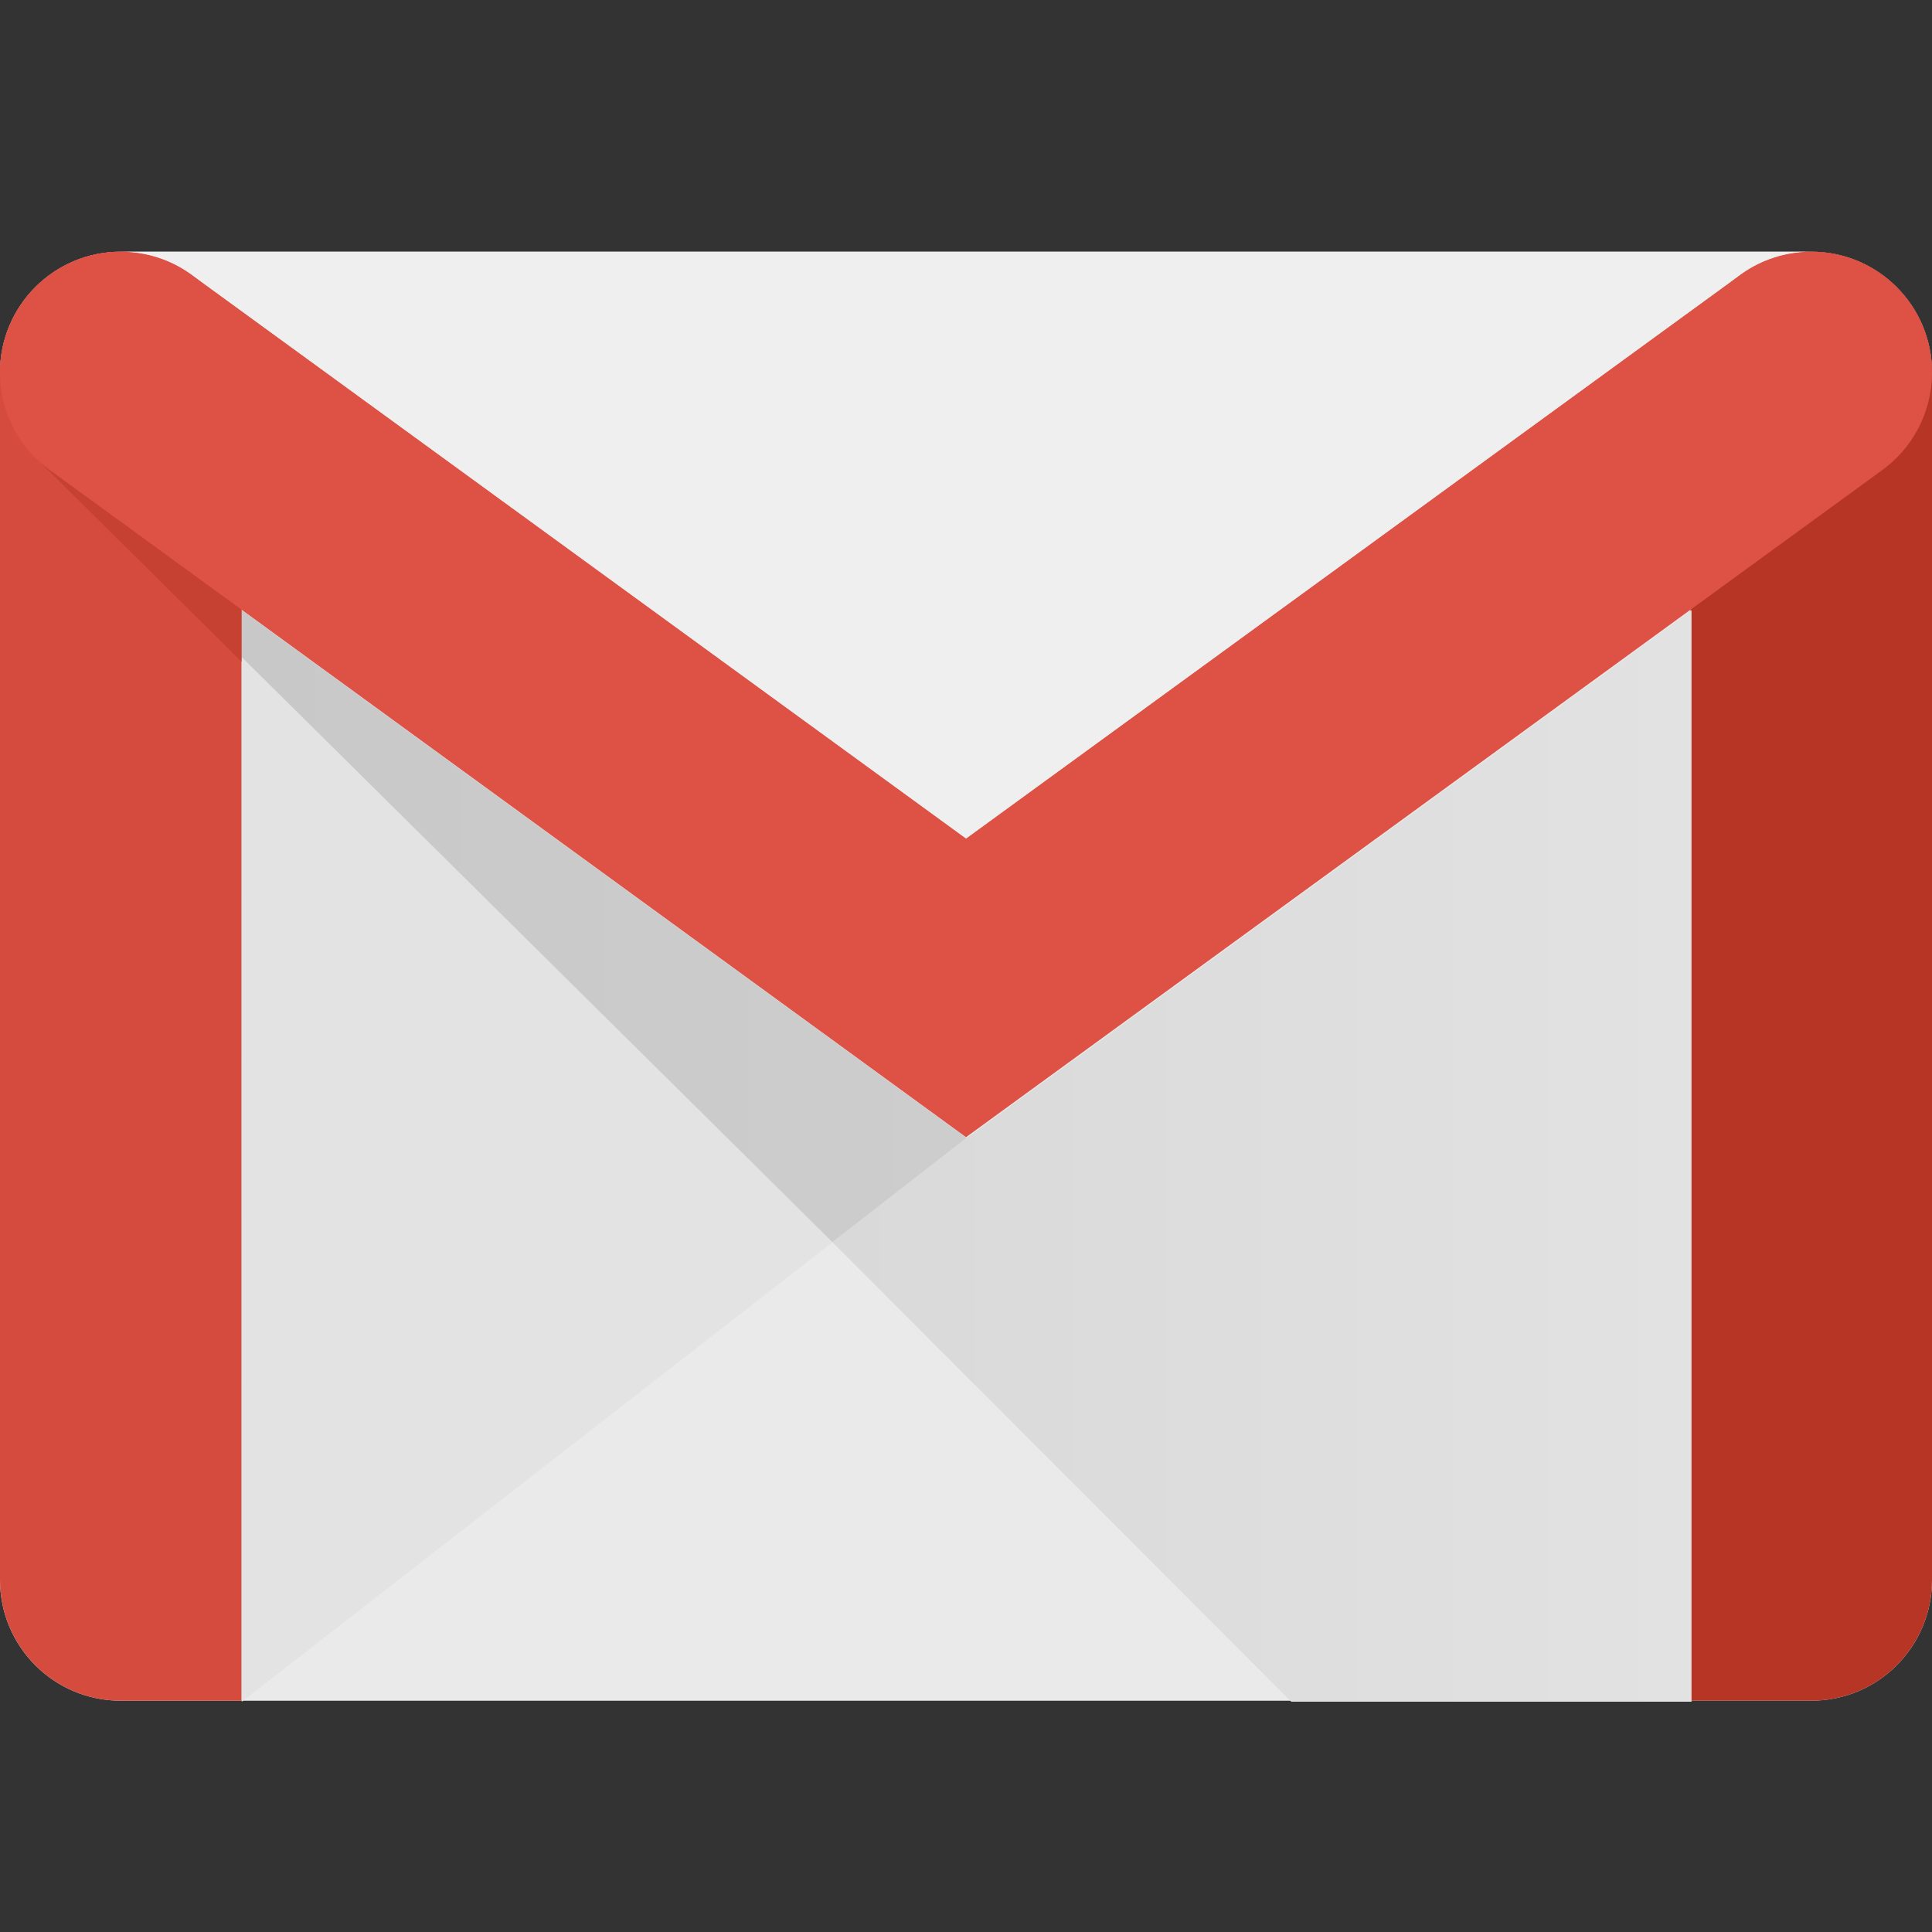 <?xml version="1.0" encoding="UTF-8" standalone="no"?>
<!-- Generator: Adobe Illustrator 21.0.2, SVG Export Plug-In . SVG Version: 6.00 Build 0)  -->

<svg
   xmlns:dc="http://purl.org/dc/elements/1.1/"
   xmlns:cc="http://creativecommons.org/ns#"
   xmlns:rdf="http://www.w3.org/1999/02/22-rdf-syntax-ns#"
   xmlns:svg="http://www.w3.org/2000/svg"
   xmlns="http://www.w3.org/2000/svg"
   xmlns:sodipodi="http://sodipodi.sourceforge.net/DTD/sodipodi-0.dtd"
   xmlns:inkscape="http://www.inkscape.org/namespaces/inkscape"
   version="1.2"
   id="Layer_1"
   x="0px"
   y="0px"
   viewBox="0 0 32 32"
   overflow="scroll"
   xml:space="preserve"
   inkscape:version="0.91 r13725"
   sodipodi:docname="icon-email.svg"
   width="32"
   height="32"
   style="overflow:scroll"><rect x="0" y="0" width="32" height="32" fill="#333333" stroke="none"/><defs
     id="defs35"><linearGradient
       id="SVGID_1_-3"
       gradientUnits="userSpaceOnUse"
       x1="14.001"
       y1="30.744"
       x2="32"
       y2="30.744"><stop
         offset="0"
         style="stop-color:#C8C8C8"
         id="stop20-6" /><stop
         offset="1"
         style="stop-color:#CDCDCD"
         id="stop22-7" /></linearGradient><linearGradient
       id="SVGID_2_-5"
       gradientUnits="userSpaceOnUse"
       x1="28.664"
       y1="36.447"
       x2="50"
       y2="36.447"><stop
         offset="0"
         style="stop-color:#D9D9D9"
         id="stop27-3" /><stop
         offset="1"
         style="stop-color:#E2E2E2"
         id="stop29-5" /></linearGradient></defs><sodipodi:namedview
     pagecolor="#ffffff"
     bordercolor="#666666"
     borderopacity="1"
     objecttolerance="10"
     gridtolerance="10"
     guidetolerance="10"
     inkscape:pageopacity="0"
     inkscape:pageshadow="2"
     inkscape:window-width="1855"
     inkscape:window-height="1056"
     id="namedview33"
     showgrid="false"
     inkscape:zoom="14.75"
     inkscape:cx="12.972099"
     inkscape:cy="6.5719859"
     inkscape:window-x="65"
     inkscape:window-y="24"
     inkscape:window-maximized="1"
     inkscape:current-layer="Layer_1" /><linearGradient
     id="SVGID_1_"
     gradientUnits="userSpaceOnUse"
     x1="14.001"
     y1="30.744"
     x2="32"
     y2="30.744"><stop
       offset="0"
       style="stop-color:#C8C8C8"
       id="stop20" /><stop
       offset="1"
       style="stop-color:#CDCDCD"
       id="stop22" /></linearGradient><linearGradient
     id="SVGID_2_"
     gradientUnits="userSpaceOnUse"
     x1="28.664"
     y1="36.447"
     x2="50"
     y2="36.447"><stop
       offset="0"
       style="stop-color:#D9D9D9"
       id="stop27" /><stop
       offset="1"
       style="stop-color:#E2E2E2"
       id="stop29" /></linearGradient><path
     d="m 30,28.169 -28,0 c -1.105,0 -2,-0.895 -2,-2 l 0,-20 c 0,-1.105 0.895,-2 2,-2 l 28,0 c 1.105,0 2,0.895 2,2 l 0,20 c 0,1.105 -0.895,2 -2,2 z"
     id="path3"
     inkscape:connector-curvature="0"
     style="overflow:scroll;fill:#eaeaea" /><path
     d="m 4,28.169 -2,0 c -1.105,0 -2,-0.895 -2,-2 l 0,-20 c 0,-1.105 0.895,-2 2,-2 l 0,0 c 1.105,0 2,0.895 2,2 l 0,22 z"
     id="path5"
     inkscape:connector-curvature="0"
     style="overflow:scroll;fill:#d54c3f" /><path
     d="m 28,28.169 2,0 c 1.105,0 2,-0.895 2,-2 L 32,6.169 c 0,-1.105 -0.895,-2 -2,-2 l 0,0 c -1.105,0 -2,0.895 -2,2 l 0,22 z"
     id="path7"
     inkscape:connector-curvature="0"
     style="overflow:scroll;fill:#b63524" /><path
     d="M 31.145,7.809 C 31.662,7.447 32,6.848 32,6.169 c 0,-1.105 -0.895,-2 -2,-2 -0.426,0 -0.821,0.133 -1.145,0.36 0,0 -12.853,9.358 -12.853,9.358 l -0.001,6.67e-4 -0.001,-6.67e-4 L 3.145,4.529 c -0.324,-0.227 -0.719,-0.36 -1.145,-0.36 -1.105,0 -2,0.895 -2,2 0,0.679 0.338,1.278 0.855,1.64 l -0.053,-0.039 L 16,18.836"
     id="path9"
     inkscape:connector-curvature="0"
     style="overflow:scroll;fill:#de5145" /><line
     x1="31.199"
     y1="7.77"
     x2="16"
     y2="18.836"
     id="line11"
     style="overflow:scroll;fill:#de5145" /><path
     d="m 30,4.169 c -0.426,0 -0.821,0.133 -1.145,0.36 0,0 -12.853,9.358 -12.853,9.358 l -0.001,6.67e-4 -0.001,-6.67e-4 L 3.145,4.529 c -0.324,-0.227 -0.719,-0.36 -1.145,-0.36 l 28,0 z"
     id="path13"
     inkscape:connector-curvature="0"
     style="overflow:scroll;fill:#efefef" /><path
     d="m 4.001,10.961 -3.371,-3.339 -0.001,0.003 c 0.071,0.067 0.146,0.128 0.226,0.184 l -0.053,-0.039 3.2,2.33 -6.66e-4,0.885"
     id="path15"
     inkscape:connector-curvature="0"
     style="overflow:scroll;fill:#c64132" /><polyline
     points="28.668,38.591 14,50 14.001,24.063 28.665,38.587 "
     id="polyline17"
     transform="matrix(0.667,0,0,0.667,-5.333,-5.164)"
     style="overflow:scroll;fill:#e3e3e3" /><polygon
     points="28.668,38.591 32,36 14.001,22.896 14.001,24.063 28.665,38.587 "
     id="polygon24"
     style="overflow:scroll;fill:url(#SVGID_1_-3)"
     transform="matrix(0.667,0,0,0.667,-5.333,-5.164)" /><polygon
     points="40.061,50 50,50 50,22.895 32,36 28.665,38.587 "
     id="polygon31"
     style="overflow:scroll;fill:url(#SVGID_2_-5)"
     transform="matrix(0.667,0,0,0.667,-5.333,-5.164)" /></svg>